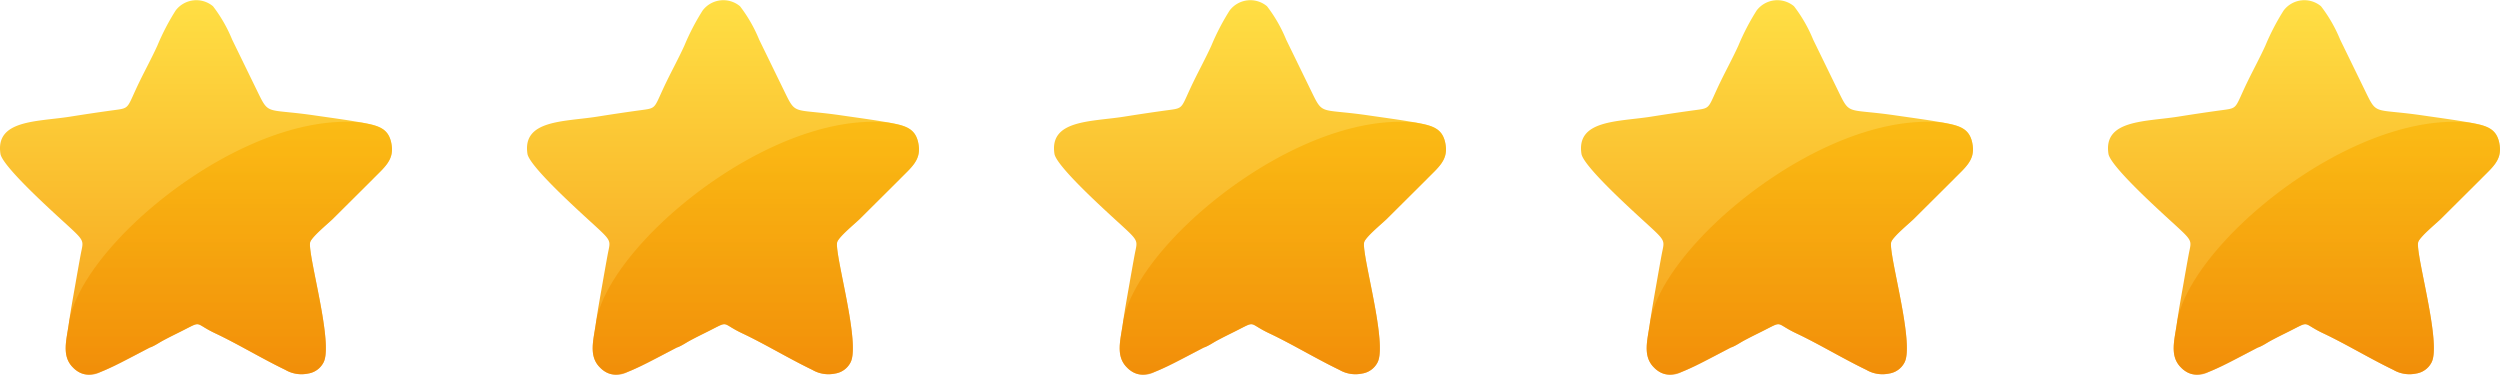 <svg xmlns="http://www.w3.org/2000/svg" xmlns:xlink="http://www.w3.org/1999/xlink" width="275.142" height="41.23" viewBox="0 0 275.142 41.23">
  <defs>
    <linearGradient id="linear-gradient" x1="0.5" x2="0.5" y2="1" gradientUnits="objectBoundingBox">
      <stop offset="0" stop-color="#ffdf44"/>
      <stop offset="1" stop-color="#f59d19"/>
    </linearGradient>
    <linearGradient id="linear-gradient-2" x1="0.5" x2="0.5" y2="1" gradientUnits="objectBoundingBox">
      <stop offset="0" stop-color="#fab501"/>
      <stop offset="1" stop-color="#ef8500"/>
    </linearGradient>
  </defs>
  <g id="Groupe_20774" data-name="Groupe 20774" transform="translate(-531.963 -6420.385)">
    <g id="Groupe_20769" data-name="Groupe 20769" transform="translate(528.91 6417.285)">
      <path id="Tracé_58262" data-name="Tracé 58262" d="M1488.631-472.8c.188,1.209,4.467,5.171,5.535,6.168,3.988,3.713,3.645,2.991,3.279,4.989l-.008.041-.007.04-.008.04c-.141.775-.262,1.461-.4,2.229l-.007.04-.007.04-.007.04c-.29,1.691-.608,3.37-.841,5.014-.264,1.866-.812,3.58.424,4.842,1.3,1.332,2.548.789,4.146.042l.019-.009.018-.008.017-.009c.332-.154.582-.281.894-.437l.016-.009.017-.008.017-.009.017-.009.018-.008,3.352-1.731.009,0,.009-.005.01,0,.01,0,.01-.005.01,0,.011,0,.01-.005.244-.114.209-.109c.322-.176.529-.318.865-.5.694-.374,1.268-.653,1.932-.984,2.515-1.257,1.386-.965,3.848.193,2.422,1.141,5.171,2.8,7.688,4.01a3.516,3.516,0,0,0,2.492.408,2.292,2.292,0,0,0,1.705-1.211c1.127-2.068-1.725-11.78-1.47-13.213.1-.55,1.949-2.065,2.469-2.569l4.4-4.377c1.24-1.275,2.322-2.054,2.118-3.683-.242-1.942-1.434-2.228-3.286-2.565-1.689-.306-3.39-.526-5.1-.776-5.379-.793-5.1,0-6.3-2.452l-2.876-5.9a15.877,15.877,0,0,0-2.108-3.676,2.858,2.858,0,0,0-4.117.47,25.887,25.887,0,0,0-2.006,3.858c-.577,1.272-1.284,2.572-1.933,3.9-1.44,2.951-1.039,2.963-2.666,3.181-1.735.233-3.373.482-5.074.751C1492.609-476.325,1488.049-476.536,1488.631-472.8Z" transform="translate(-1485.527 492.834)" fill="url(#linear-gradient)"/>
      <path id="Tracé_58265" data-name="Tracé 58265" d="M1506.13-435.711c-.264,1.866-.812,3.58.424,4.842a2.525,2.525,0,0,0,3.12.495c1.7-.669,3.9-1.907,5.411-2.689l.009,0,.009-.005.01,0,.01,0,.01-.005.01,0,.01,0,.01-.005.244-.114.209-.109c.322-.176.529-.318.865-.5.694-.374,1.268-.653,1.932-.984,2.515-1.257,1.386-.965,3.849.193,2.421,1.141,5.171,2.8,7.688,4.01a3.516,3.516,0,0,0,2.492.408,2.292,2.292,0,0,0,1.705-1.211c1.128-2.068-1.725-11.78-1.469-13.213.1-.55,1.949-2.065,2.469-2.568l4.4-4.377c1.24-1.275,2.322-2.054,2.117-3.683-.239-1.915-1.4-2.22-3.206-2.551l-.079-.015C1525.346-459.188,1507.412-444.343,1506.13-435.711Z" transform="translate(-1495.494 474.388)" opacity="0.64" fill="url(#linear-gradient-2)"/>
    </g>
    <g id="Groupe_20770" data-name="Groupe 20770" transform="translate(586.91 6417.285)">
      <path id="Tracé_58262-2" data-name="Tracé 58262" d="M1488.631-472.8c.188,1.209,4.467,5.171,5.535,6.168,3.988,3.713,3.645,2.991,3.279,4.989l-.008.041-.007.04-.008.04c-.141.775-.262,1.461-.4,2.229l-.007.04-.007.04-.007.04c-.29,1.691-.608,3.37-.841,5.014-.264,1.866-.812,3.58.424,4.842,1.3,1.332,2.548.789,4.146.042l.019-.009.018-.008.017-.009c.332-.154.582-.281.894-.437l.016-.009.017-.008.017-.009.017-.009.018-.008,3.352-1.731.009,0,.009-.005.01,0,.01,0,.01-.005.01,0,.011,0,.01-.005.244-.114.209-.109c.322-.176.529-.318.865-.5.694-.374,1.268-.653,1.932-.984,2.515-1.257,1.386-.965,3.848.193,2.422,1.141,5.171,2.8,7.688,4.01a3.516,3.516,0,0,0,2.492.408,2.292,2.292,0,0,0,1.705-1.211c1.127-2.068-1.725-11.78-1.47-13.213.1-.55,1.949-2.065,2.469-2.569l4.4-4.377c1.24-1.275,2.322-2.054,2.118-3.683-.242-1.942-1.434-2.228-3.286-2.565-1.689-.306-3.39-.526-5.1-.776-5.379-.793-5.1,0-6.3-2.452l-2.876-5.9a15.877,15.877,0,0,0-2.108-3.676,2.858,2.858,0,0,0-4.117.47,25.887,25.887,0,0,0-2.006,3.858c-.577,1.272-1.284,2.572-1.933,3.9-1.44,2.951-1.039,2.963-2.666,3.181-1.735.233-3.373.482-5.074.751C1492.609-476.325,1488.049-476.536,1488.631-472.8Z" transform="translate(-1485.527 492.834)" fill="url(#linear-gradient)"/>
      <path id="Tracé_58265-2" data-name="Tracé 58265" d="M1506.13-435.711c-.264,1.866-.812,3.58.424,4.842a2.525,2.525,0,0,0,3.12.495c1.7-.669,3.9-1.907,5.411-2.689l.009,0,.009-.005.01,0,.01,0,.01-.005.01,0,.01,0,.01-.005.244-.114.209-.109c.322-.176.529-.318.865-.5.694-.374,1.268-.653,1.932-.984,2.515-1.257,1.386-.965,3.849.193,2.421,1.141,5.171,2.8,7.688,4.01a3.516,3.516,0,0,0,2.492.408,2.292,2.292,0,0,0,1.705-1.211c1.128-2.068-1.725-11.78-1.469-13.213.1-.55,1.949-2.065,2.469-2.568l4.4-4.377c1.24-1.275,2.322-2.054,2.117-3.683-.239-1.915-1.4-2.22-3.206-2.551l-.079-.015C1525.346-459.188,1507.412-444.343,1506.13-435.711Z" transform="translate(-1495.494 474.388)" opacity="0.64" fill="url(#linear-gradient-2)"/>
    </g>
    <g id="Groupe_20771" data-name="Groupe 20771" transform="translate(644.91 6417.285)">
      <path id="Tracé_58262-3" data-name="Tracé 58262" d="M1488.631-472.8c.188,1.209,4.467,5.171,5.535,6.168,3.988,3.713,3.645,2.991,3.279,4.989l-.008.041-.007.04-.008.04c-.141.775-.262,1.461-.4,2.229l-.007.04-.007.04-.007.04c-.29,1.691-.608,3.37-.841,5.014-.264,1.866-.812,3.58.424,4.842,1.3,1.332,2.548.789,4.146.042l.019-.009.018-.008.017-.009c.332-.154.582-.281.894-.437l.016-.009.017-.008.017-.009.017-.009.018-.008,3.352-1.731.009,0,.009-.005.01,0,.01,0,.01-.005.01,0,.011,0,.01-.005.244-.114.209-.109c.322-.176.529-.318.865-.5.694-.374,1.268-.653,1.932-.984,2.515-1.257,1.386-.965,3.848.193,2.422,1.141,5.171,2.8,7.688,4.01a3.516,3.516,0,0,0,2.492.408,2.292,2.292,0,0,0,1.705-1.211c1.127-2.068-1.725-11.78-1.47-13.213.1-.55,1.949-2.065,2.469-2.569l4.4-4.377c1.24-1.275,2.322-2.054,2.118-3.683-.242-1.942-1.434-2.228-3.286-2.565-1.689-.306-3.39-.526-5.1-.776-5.379-.793-5.1,0-6.3-2.452l-2.876-5.9a15.877,15.877,0,0,0-2.108-3.676,2.858,2.858,0,0,0-4.117.47,25.887,25.887,0,0,0-2.006,3.858c-.577,1.272-1.284,2.572-1.933,3.9-1.44,2.951-1.039,2.963-2.666,3.181-1.735.233-3.373.482-5.074.751C1492.609-476.325,1488.049-476.536,1488.631-472.8Z" transform="translate(-1485.527 492.834)" fill="url(#linear-gradient)"/>
      <path id="Tracé_58265-3" data-name="Tracé 58265" d="M1506.13-435.711c-.264,1.866-.812,3.58.424,4.842a2.525,2.525,0,0,0,3.12.495c1.7-.669,3.9-1.907,5.411-2.689l.009,0,.009-.005.01,0,.01,0,.01-.005.01,0,.01,0,.01-.005.244-.114.209-.109c.322-.176.529-.318.865-.5.694-.374,1.268-.653,1.932-.984,2.515-1.257,1.386-.965,3.849.193,2.421,1.141,5.171,2.8,7.688,4.01a3.516,3.516,0,0,0,2.492.408,2.292,2.292,0,0,0,1.705-1.211c1.128-2.068-1.725-11.78-1.469-13.213.1-.55,1.949-2.065,2.469-2.568l4.4-4.377c1.24-1.275,2.322-2.054,2.117-3.683-.239-1.915-1.4-2.22-3.206-2.551l-.079-.015C1525.346-459.188,1507.412-444.343,1506.13-435.711Z" transform="translate(-1495.494 474.388)" opacity="0.64" fill="url(#linear-gradient-2)"/>
    </g>
    <g id="Groupe_20772" data-name="Groupe 20772" transform="translate(702.91 6417.285)">
      <path id="Tracé_58262-4" data-name="Tracé 58262" d="M1488.631-472.8c.188,1.209,4.467,5.171,5.535,6.168,3.988,3.713,3.645,2.991,3.279,4.989l-.008.041-.007.04-.008.04c-.141.775-.262,1.461-.4,2.229l-.007.04-.007.04-.007.04c-.29,1.691-.608,3.37-.841,5.014-.264,1.866-.812,3.58.424,4.842,1.3,1.332,2.548.789,4.146.042l.019-.009.018-.008.017-.009c.332-.154.582-.281.894-.437l.016-.009.017-.008.017-.009.017-.009.018-.008,3.352-1.731.009,0,.009-.005.01,0,.01,0,.01-.005.01,0,.011,0,.01-.005.244-.114.209-.109c.322-.176.529-.318.865-.5.694-.374,1.268-.653,1.932-.984,2.515-1.257,1.386-.965,3.848.193,2.422,1.141,5.171,2.8,7.688,4.01a3.516,3.516,0,0,0,2.492.408,2.292,2.292,0,0,0,1.705-1.211c1.127-2.068-1.725-11.78-1.47-13.213.1-.55,1.949-2.065,2.469-2.569l4.4-4.377c1.24-1.275,2.322-2.054,2.118-3.683-.242-1.942-1.434-2.228-3.286-2.565-1.689-.306-3.39-.526-5.1-.776-5.379-.793-5.1,0-6.3-2.452l-2.876-5.9a15.877,15.877,0,0,0-2.108-3.676,2.858,2.858,0,0,0-4.117.47,25.887,25.887,0,0,0-2.006,3.858c-.577,1.272-1.284,2.572-1.933,3.9-1.44,2.951-1.039,2.963-2.666,3.181-1.735.233-3.373.482-5.074.751C1492.609-476.325,1488.049-476.536,1488.631-472.8Z" transform="translate(-1485.527 492.834)" fill="url(#linear-gradient)"/>
      <path id="Tracé_58265-4" data-name="Tracé 58265" d="M1506.13-435.711c-.264,1.866-.812,3.58.424,4.842a2.525,2.525,0,0,0,3.12.495c1.7-.669,3.9-1.907,5.411-2.689l.009,0,.009-.005.01,0,.01,0,.01-.005.01,0,.01,0,.01-.005.244-.114.209-.109c.322-.176.529-.318.865-.5.694-.374,1.268-.653,1.932-.984,2.515-1.257,1.386-.965,3.849.193,2.421,1.141,5.171,2.8,7.688,4.01a3.516,3.516,0,0,0,2.492.408,2.292,2.292,0,0,0,1.705-1.211c1.128-2.068-1.725-11.78-1.469-13.213.1-.55,1.949-2.065,2.469-2.568l4.4-4.377c1.24-1.275,2.322-2.054,2.117-3.683-.239-1.915-1.4-2.22-3.206-2.551l-.079-.015C1525.346-459.188,1507.412-444.343,1506.13-435.711Z" transform="translate(-1495.494 474.388)" opacity="0.64" fill="url(#linear-gradient-2)"/>
    </g>
    <g id="Groupe_20773" data-name="Groupe 20773" transform="translate(760.91 6417.285)">
      <path id="Tracé_58262-5" data-name="Tracé 58262" d="M1488.631-472.8c.188,1.209,4.467,5.171,5.535,6.168,3.988,3.713,3.645,2.991,3.279,4.989l-.008.041-.007.04-.008.04c-.141.775-.262,1.461-.4,2.229l-.007.04-.007.04-.007.04c-.29,1.691-.608,3.37-.841,5.014-.264,1.866-.812,3.58.424,4.842,1.3,1.332,2.548.789,4.146.042l.019-.009.018-.008.017-.009c.332-.154.582-.281.894-.437l.016-.009.017-.008.017-.009.017-.009.018-.008,3.352-1.731.009,0,.009-.005.01,0,.01,0,.01-.005.01,0,.011,0,.01-.005.244-.114.209-.109c.322-.176.529-.318.865-.5.694-.374,1.268-.653,1.932-.984,2.515-1.257,1.386-.965,3.848.193,2.422,1.141,5.171,2.8,7.688,4.01a3.516,3.516,0,0,0,2.492.408,2.292,2.292,0,0,0,1.705-1.211c1.127-2.068-1.725-11.78-1.47-13.213.1-.55,1.949-2.065,2.469-2.569l4.4-4.377c1.24-1.275,2.322-2.054,2.118-3.683-.242-1.942-1.434-2.228-3.286-2.565-1.689-.306-3.39-.526-5.1-.776-5.379-.793-5.1,0-6.3-2.452l-2.876-5.9a15.877,15.877,0,0,0-2.108-3.676,2.858,2.858,0,0,0-4.117.47,25.887,25.887,0,0,0-2.006,3.858c-.577,1.272-1.284,2.572-1.933,3.9-1.44,2.951-1.039,2.963-2.666,3.181-1.735.233-3.373.482-5.074.751C1492.609-476.325,1488.049-476.536,1488.631-472.8Z" transform="translate(-1485.527 492.834)" fill="url(#linear-gradient)"/>
      <path id="Tracé_58265-5" data-name="Tracé 58265" d="M1506.13-435.711c-.264,1.866-.812,3.58.424,4.842a2.525,2.525,0,0,0,3.12.495c1.7-.669,3.9-1.907,5.411-2.689l.009,0,.009-.005.01,0,.01,0,.01-.005.01,0,.01,0,.01-.005.244-.114.209-.109c.322-.176.529-.318.865-.5.694-.374,1.268-.653,1.932-.984,2.515-1.257,1.386-.965,3.849.193,2.421,1.141,5.171,2.8,7.688,4.01a3.516,3.516,0,0,0,2.492.408,2.292,2.292,0,0,0,1.705-1.211c1.128-2.068-1.725-11.78-1.469-13.213.1-.55,1.949-2.065,2.469-2.568l4.4-4.377c1.24-1.275,2.322-2.054,2.117-3.683-.239-1.915-1.4-2.22-3.206-2.551l-.079-.015C1525.346-459.188,1507.412-444.343,1506.13-435.711Z" transform="translate(-1495.494 474.388)" opacity="0.64" fill="url(#linear-gradient-2)"/>
    </g>
  </g>
</svg>
